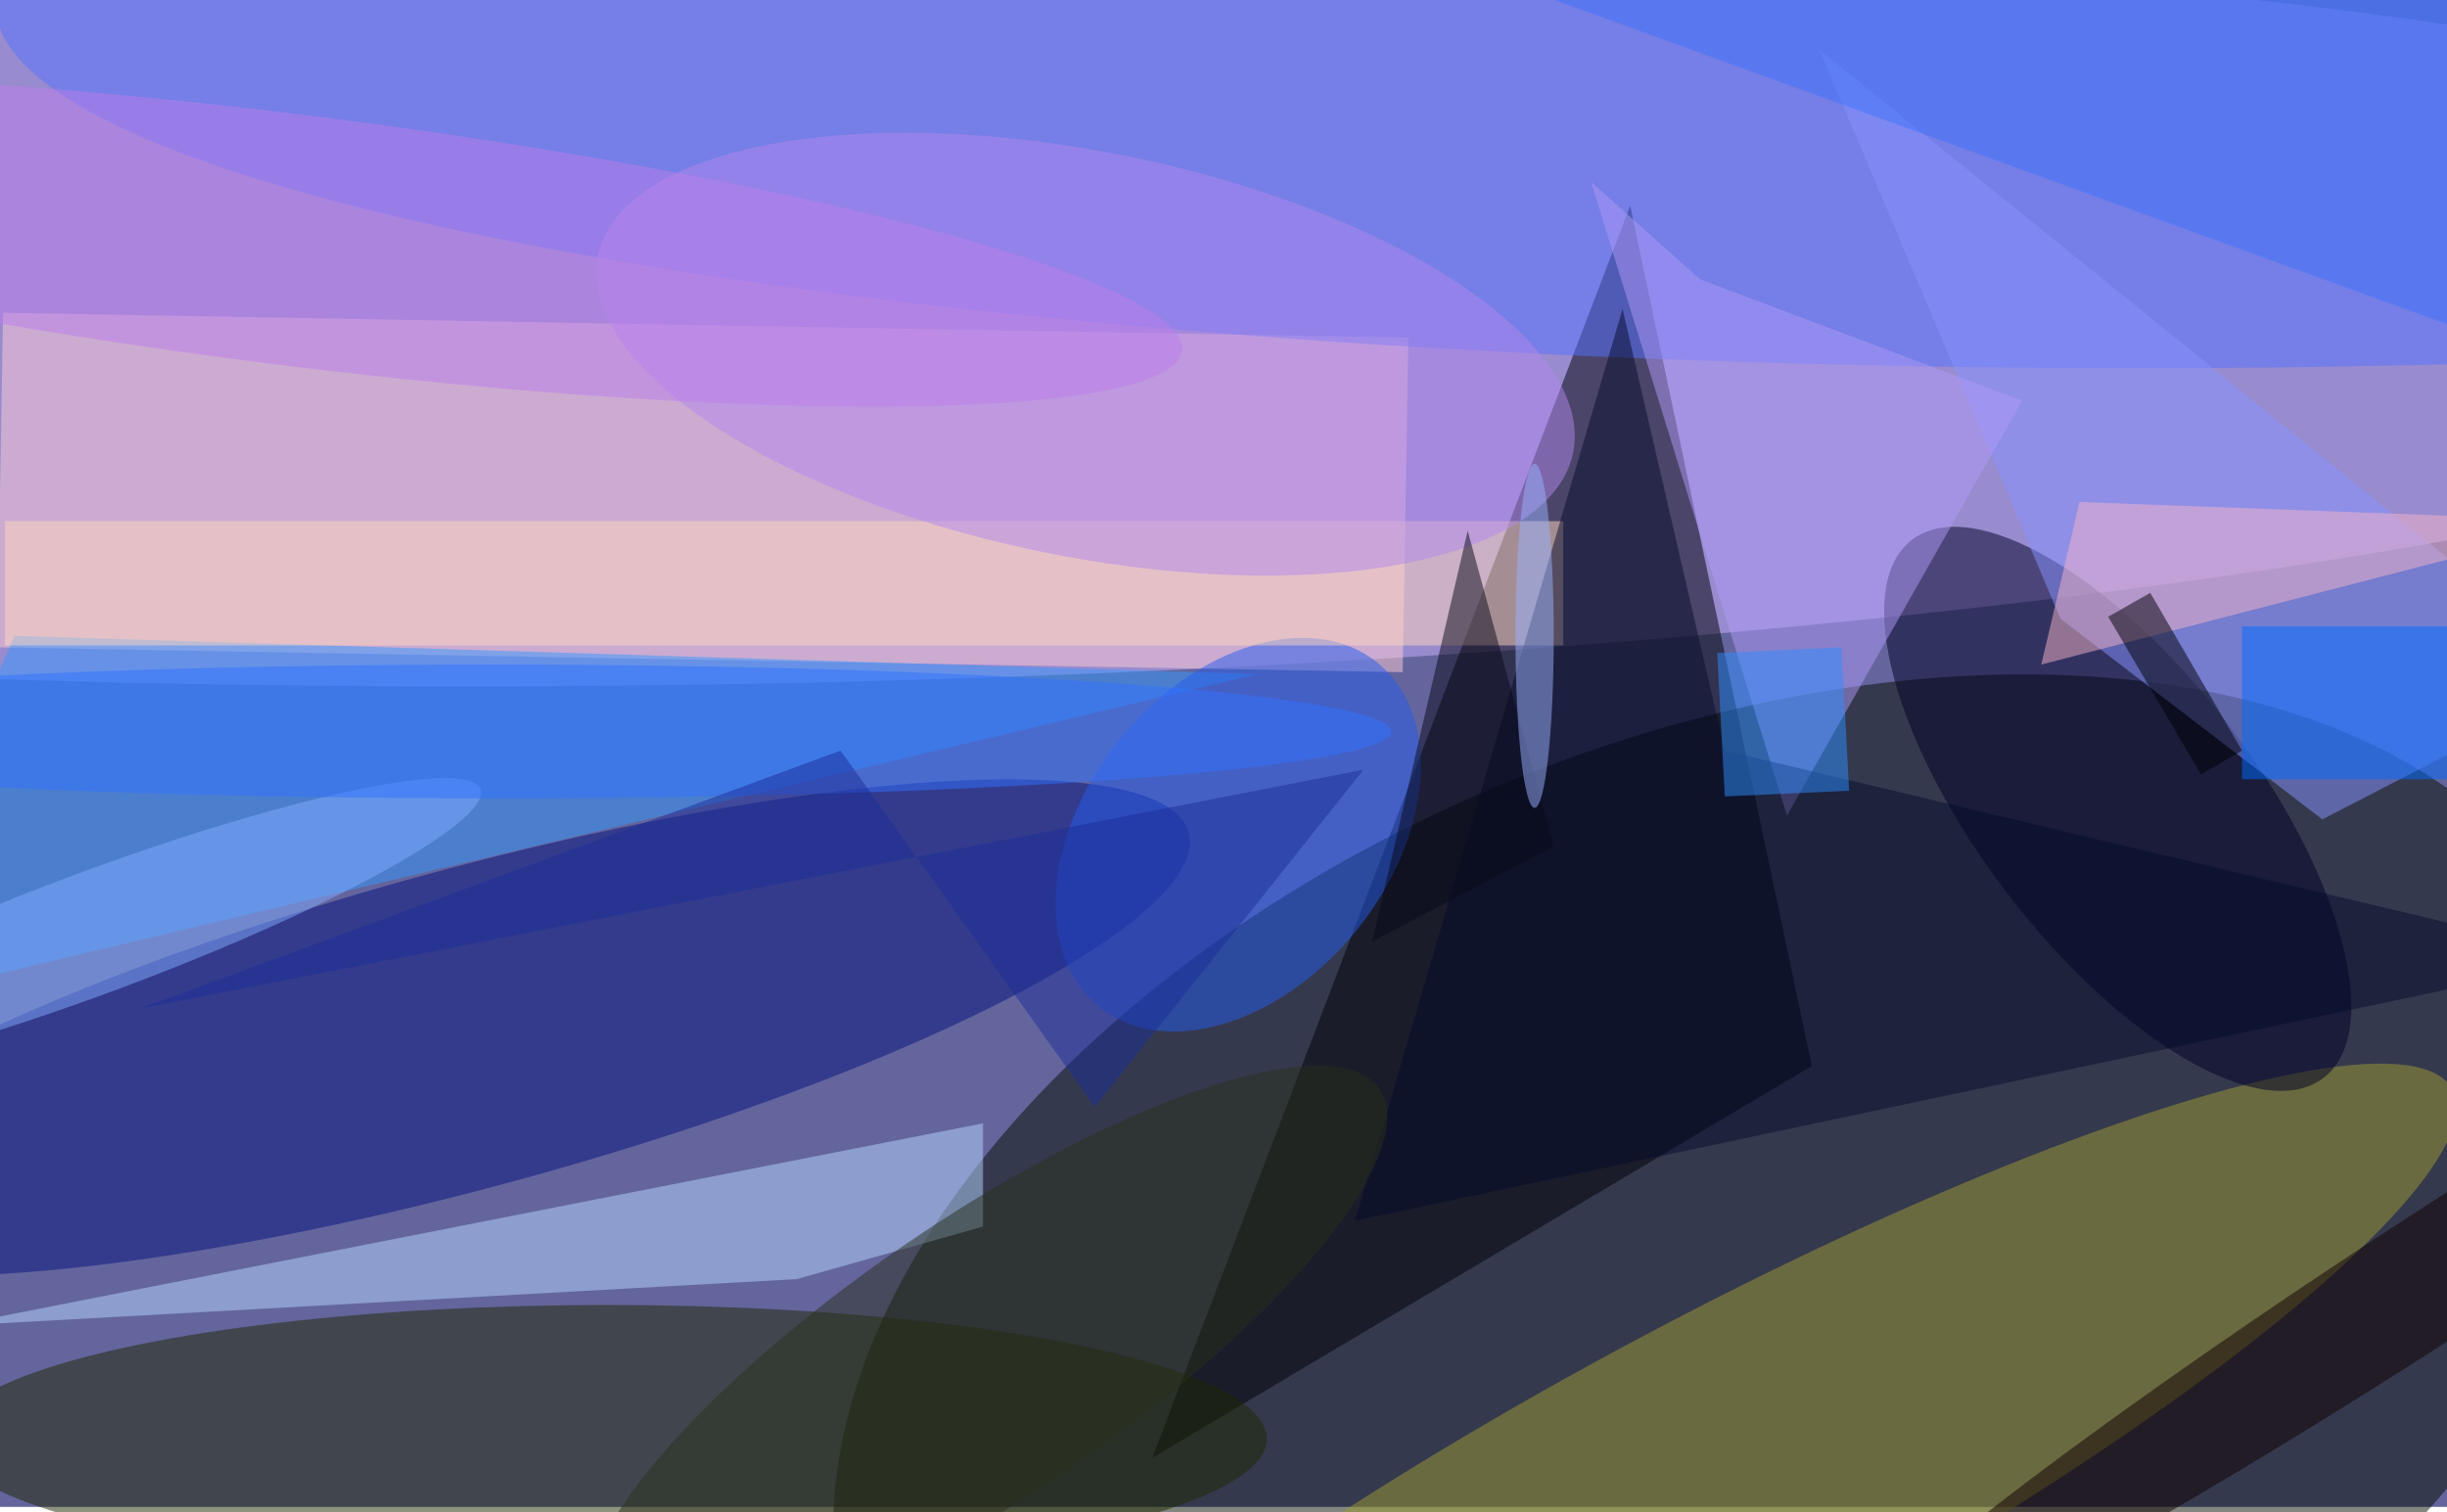 <svg xmlns="http://www.w3.org/2000/svg" viewBox="0 0 440 272"><filter id="b"><feGaussianBlur stdDeviation="10" /></filter><path fill="#64659d" d="M0 0h440v271H0z"/><g filter="url(#b)" transform="translate(.9 .9) scale(1.719)" fill-opacity=".5"><ellipse fill="#070f00" rx="1" ry="1" transform="rotate(-112.5 135.6 8.4) scale(60.007 97.662)"/><ellipse fill="#cdb3ff" rx="1" ry="1" transform="matrix(249.953 -4.367 .681 38.959 75.1 32.1)"/><path fill="#000006" d="M170 21l-50 131 69-41z"/><path fill="#ffccd4" d="M-.8 67.2l.6-35 147 2.6-.6 35z"/><ellipse fill="#5473ff" cx="223" rx="224" ry="38"/><ellipse fill="#1f2800" cx="63" cy="150" rx="69" ry="14"/><ellipse fill="#04137e" rx="1" ry="1" transform="matrix(75.122 -20.41 4.373 16.095 48.7 107)"/><ellipse fill="#a09d34" rx="1" ry="1" transform="matrix(79.401 -42.947 8.366 15.466 176.6 156.4)"/><path fill="#3598ff" d="M1 66l130 4-147 35z"/><ellipse fill="#000026" rx="1" ry="1" transform="matrix(11.559 -8.84 21.525 28.146 221 84.1)"/><path fill="#8894ff" d="M189.8 4.7L215 64.2l27.4 21L271 70.4z"/><ellipse fill="#255def" rx="1" ry="1" transform="matrix(12.367 10.013 -14.567 17.991 129 86.8)"/><path fill="#b4d7ff" d="M102.3 127.8V117L-5.6 138.2l88.4-4.9z"/><path fill="#ffd8be" d="M0 54h163v13H0z"/><ellipse fill="#b289ef" rx="1" ry="1" transform="rotate(11.4 -126.5 584.5) scale(52.022 21.174)"/><path fill="#b19bf9" d="M186.4 84.8l-20.5-66.3 11.4 10.2L211 41.4z"/><path fill="#070c2d" d="M169.2 31.8l-28 95.4L271 99.7 179.9 78z"/><path fill="#f4b4c8" d="M213 69l4-17 54 2z"/><ellipse fill="#100100" rx="1" ry="1" transform="matrix(63.651 -41.31 3.577 5.512 255 132.3)"/><path fill="#2f8eff" d="M192.1 67.2l.8 15-13 .6-.8-15z"/><path fill="#09081b" d="M143 98l19-10-9-33z"/><ellipse fill="#81acff" rx="1" ry="1" transform="matrix(40.24 -14.957 2.228 5.995 9.5 97)"/><ellipse fill="#3172ff" cx="51" cy="76" rx="94" ry="7"/><path fill="#006dff" d="M234 65h22v16h-22z"/><path fill="#3e75fb" d="M176.3-42.2L294.7.8l-15 41.4-118.4-43z"/><ellipse fill="#bc7fed" rx="1" ry="1" transform="matrix(1.624 -13.034 92.917 11.573 30.2 24.6)"/><path fill="#000007" d="M220 64l4.4-2.5L234 78l-4.3 2.5z"/><ellipse fill="#2a311c" rx="1" ry="1" transform="matrix(41.177 -28.066 8.18 12.001 102.6 141.5)"/><ellipse fill="#9bb3ff" cx="160" cy="66" rx="2" ry="18"/><path fill="#1d2f99" d="M142.1 80l-128 25 73.3-27 26.6 37.3z"/></g></svg>
